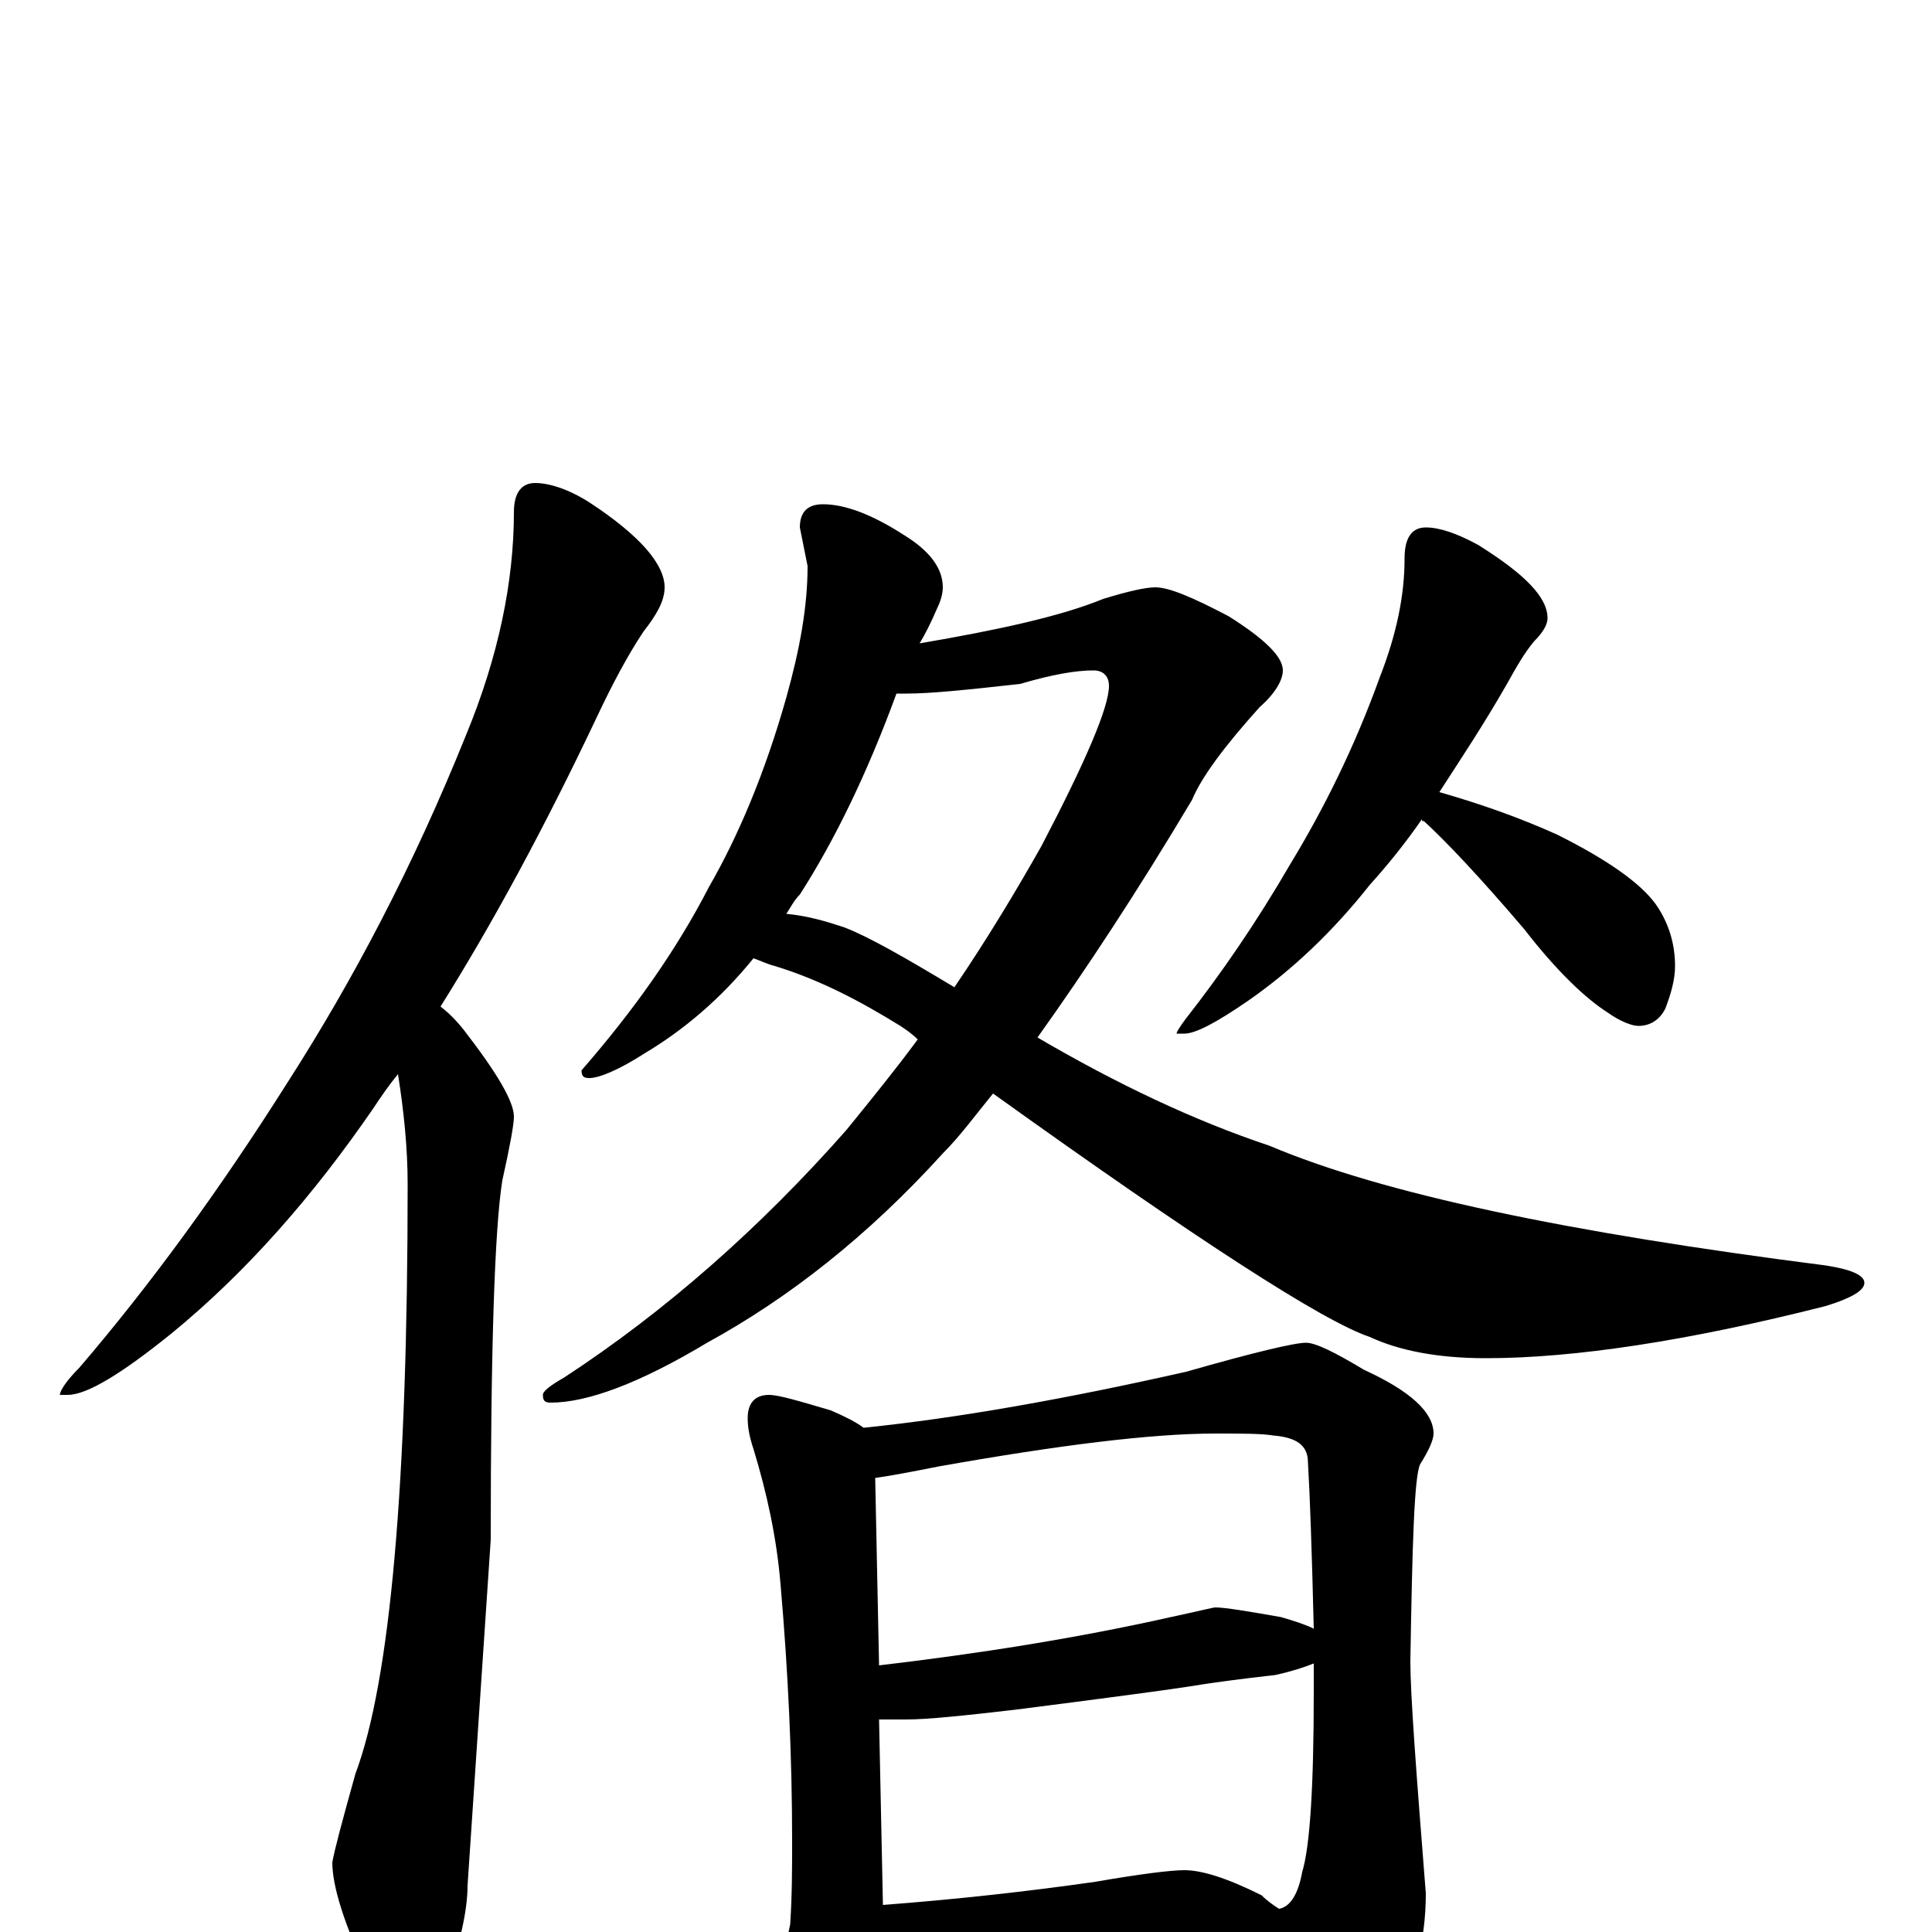 <?xml version="1.0" encoding="utf-8" ?>
<!DOCTYPE svg PUBLIC "-//W3C//DTD SVG 1.1//EN" "http://www.w3.org/Graphics/SVG/1.1/DTD/svg11.dtd">
<svg version="1.1" id="Layer_1" xmlns="http://www.w3.org/2000/svg" xmlns:xlink="http://www.w3.org/1999/xlink" x="0px" y="145px" width="1000px" height="1000px" viewBox="0 0 1000 1000" enable-background="new 0 0 1000 1000" xml:space="preserve">
<g id="Layer_1">
<path id="glyph" transform="matrix(1 0 0 -1 0 1000)" d="M277,750C284,750 294,747 305,740C331,723 344,708 344,696C344,689 340,682 333,673C325,661 317,646 309,629C282,572 255,522 228,479C232,476 236,472 240,467C257,445 266,430 266,422C266,418 264,407 260,389C256,364 254,302 254,203l-12,-179C242,11 238,-6 231,-27C226,-42 220,-50 215,-50C206,-50 198,-41 191,-23C178,4 172,24 172,36C173,42 177,57 184,82C202,130 211,232 211,387C211,406 209,425 206,444C201,438 197,432 193,426C162,381 128,342 89,310C63,289 45,278 35,278l-4,0C31,280 34,285 41,292C77,334 113,383 149,440C183,493 214,552 241,619C258,660 266,699 266,735C266,745 270,750 277,750M426,739C437,739 451,734 468,723C481,715 488,706 488,696C488,693 487,689 485,685C482,678 479,672 476,667C517,674 549,681 571,690C584,694 593,696 598,696C605,696 617,691 636,681C655,669 664,660 664,653C664,648 660,641 652,634C634,614 622,598 617,586C589,539 562,498 537,463C578,439 618,420 657,407C716,382 812,362 945,345C958,343 965,340 965,336C965,332 958,328 945,324C874,306 815,297 769,297C744,297 724,301 709,308C685,316 620,358 514,434C505,423 497,412 488,403C449,360 408,328 366,305C331,284 304,274 285,274C282,274 281,275 281,278C281,280 285,283 292,287C344,321 393,364 438,415C451,431 464,447 475,462C472,465 469,467 466,469C445,482 424,493 401,500C397,501 393,503 390,504C373,483 354,467 334,455C320,446 310,442 305,442C302,442 301,443 301,446C328,477 350,508 367,541C382,567 396,600 407,639C414,664 418,686 418,707l-4,20C414,735 418,739 426,739M407,527C418,526 428,523 437,520C450,515 469,504 494,489C511,514 526,539 539,562C562,606 574,634 574,645C574,650 571,653 566,653C557,653 545,651 528,646C501,643 482,641 469,641C467,641 465,641 464,641C449,600 432,565 414,537C411,534 409,530 407,527M738,727C745,727 754,724 765,718C789,703 801,691 801,680C801,677 799,673 794,668C789,662 785,655 780,646C768,625 756,607 745,590C766,584 786,577 806,568C832,555 849,543 857,532C864,522 867,511 867,500C867,493 865,486 862,478C859,472 854,469 848,469C845,469 839,471 832,476C821,483 806,497 789,519C766,546 748,565 737,575C736,575 736,575 736,576C727,563 718,552 709,542C690,518 669,498 646,482C630,471 619,465 613,465l-4,0C609,466 611,469 614,473C632,496 650,522 668,553C685,581 701,613 714,649C723,672 727,692 727,711C727,722 731,727 738,727M398,278C403,278 413,275 430,270C437,267 443,264 447,261C496,266 552,276 614,290C649,300 670,305 676,305C681,305 691,300 706,291C730,280 742,269 742,258C742,255 740,250 735,242C732,235 731,201 730,140C730,123 733,83 738,20C738,-5 732,-28 719,-50C705,-69 693,-78 684,-78C677,-78 670,-72 663,-60C652,-39 642,-22 633,-9C620,-10 607,-11 596,-12l-95,-9C484,-22 470,-23 461,-23C459,-23 457,-23 456,-23C455,-30 452,-37 448,-45C445,-54 440,-58 434,-58C429,-58 422,-52 415,-39C409,-28 406,-20 406,-15C406,-12 407,-5 409,4C410,19 410,34 410,47C410,90 408,134 404,180C402,204 397,227 390,250C388,256 387,261 387,266C387,274 391,278 398,278M457,14C496,17 532,21 567,26C590,30 606,32 613,32C622,32 635,28 653,19C656,16 659,14 662,12C668,13 672,20 674,31C678,44 680,75 680,124C680,129 680,134 680,139C675,137 669,135 660,133C642,131 627,129 615,127C602,125 572,121 525,115C499,112 480,110 469,110C464,110 459,110 455,110M455,138C506,144 557,152 606,163C620,166 628,168 629,168C634,168 646,166 663,163C670,161 676,159 680,157C679,198 678,226 677,243C677,252 671,256 659,257C653,258 643,258 629,258C596,258 548,252 486,241C471,238 460,236 453,235z"/>
</g>
</svg>
